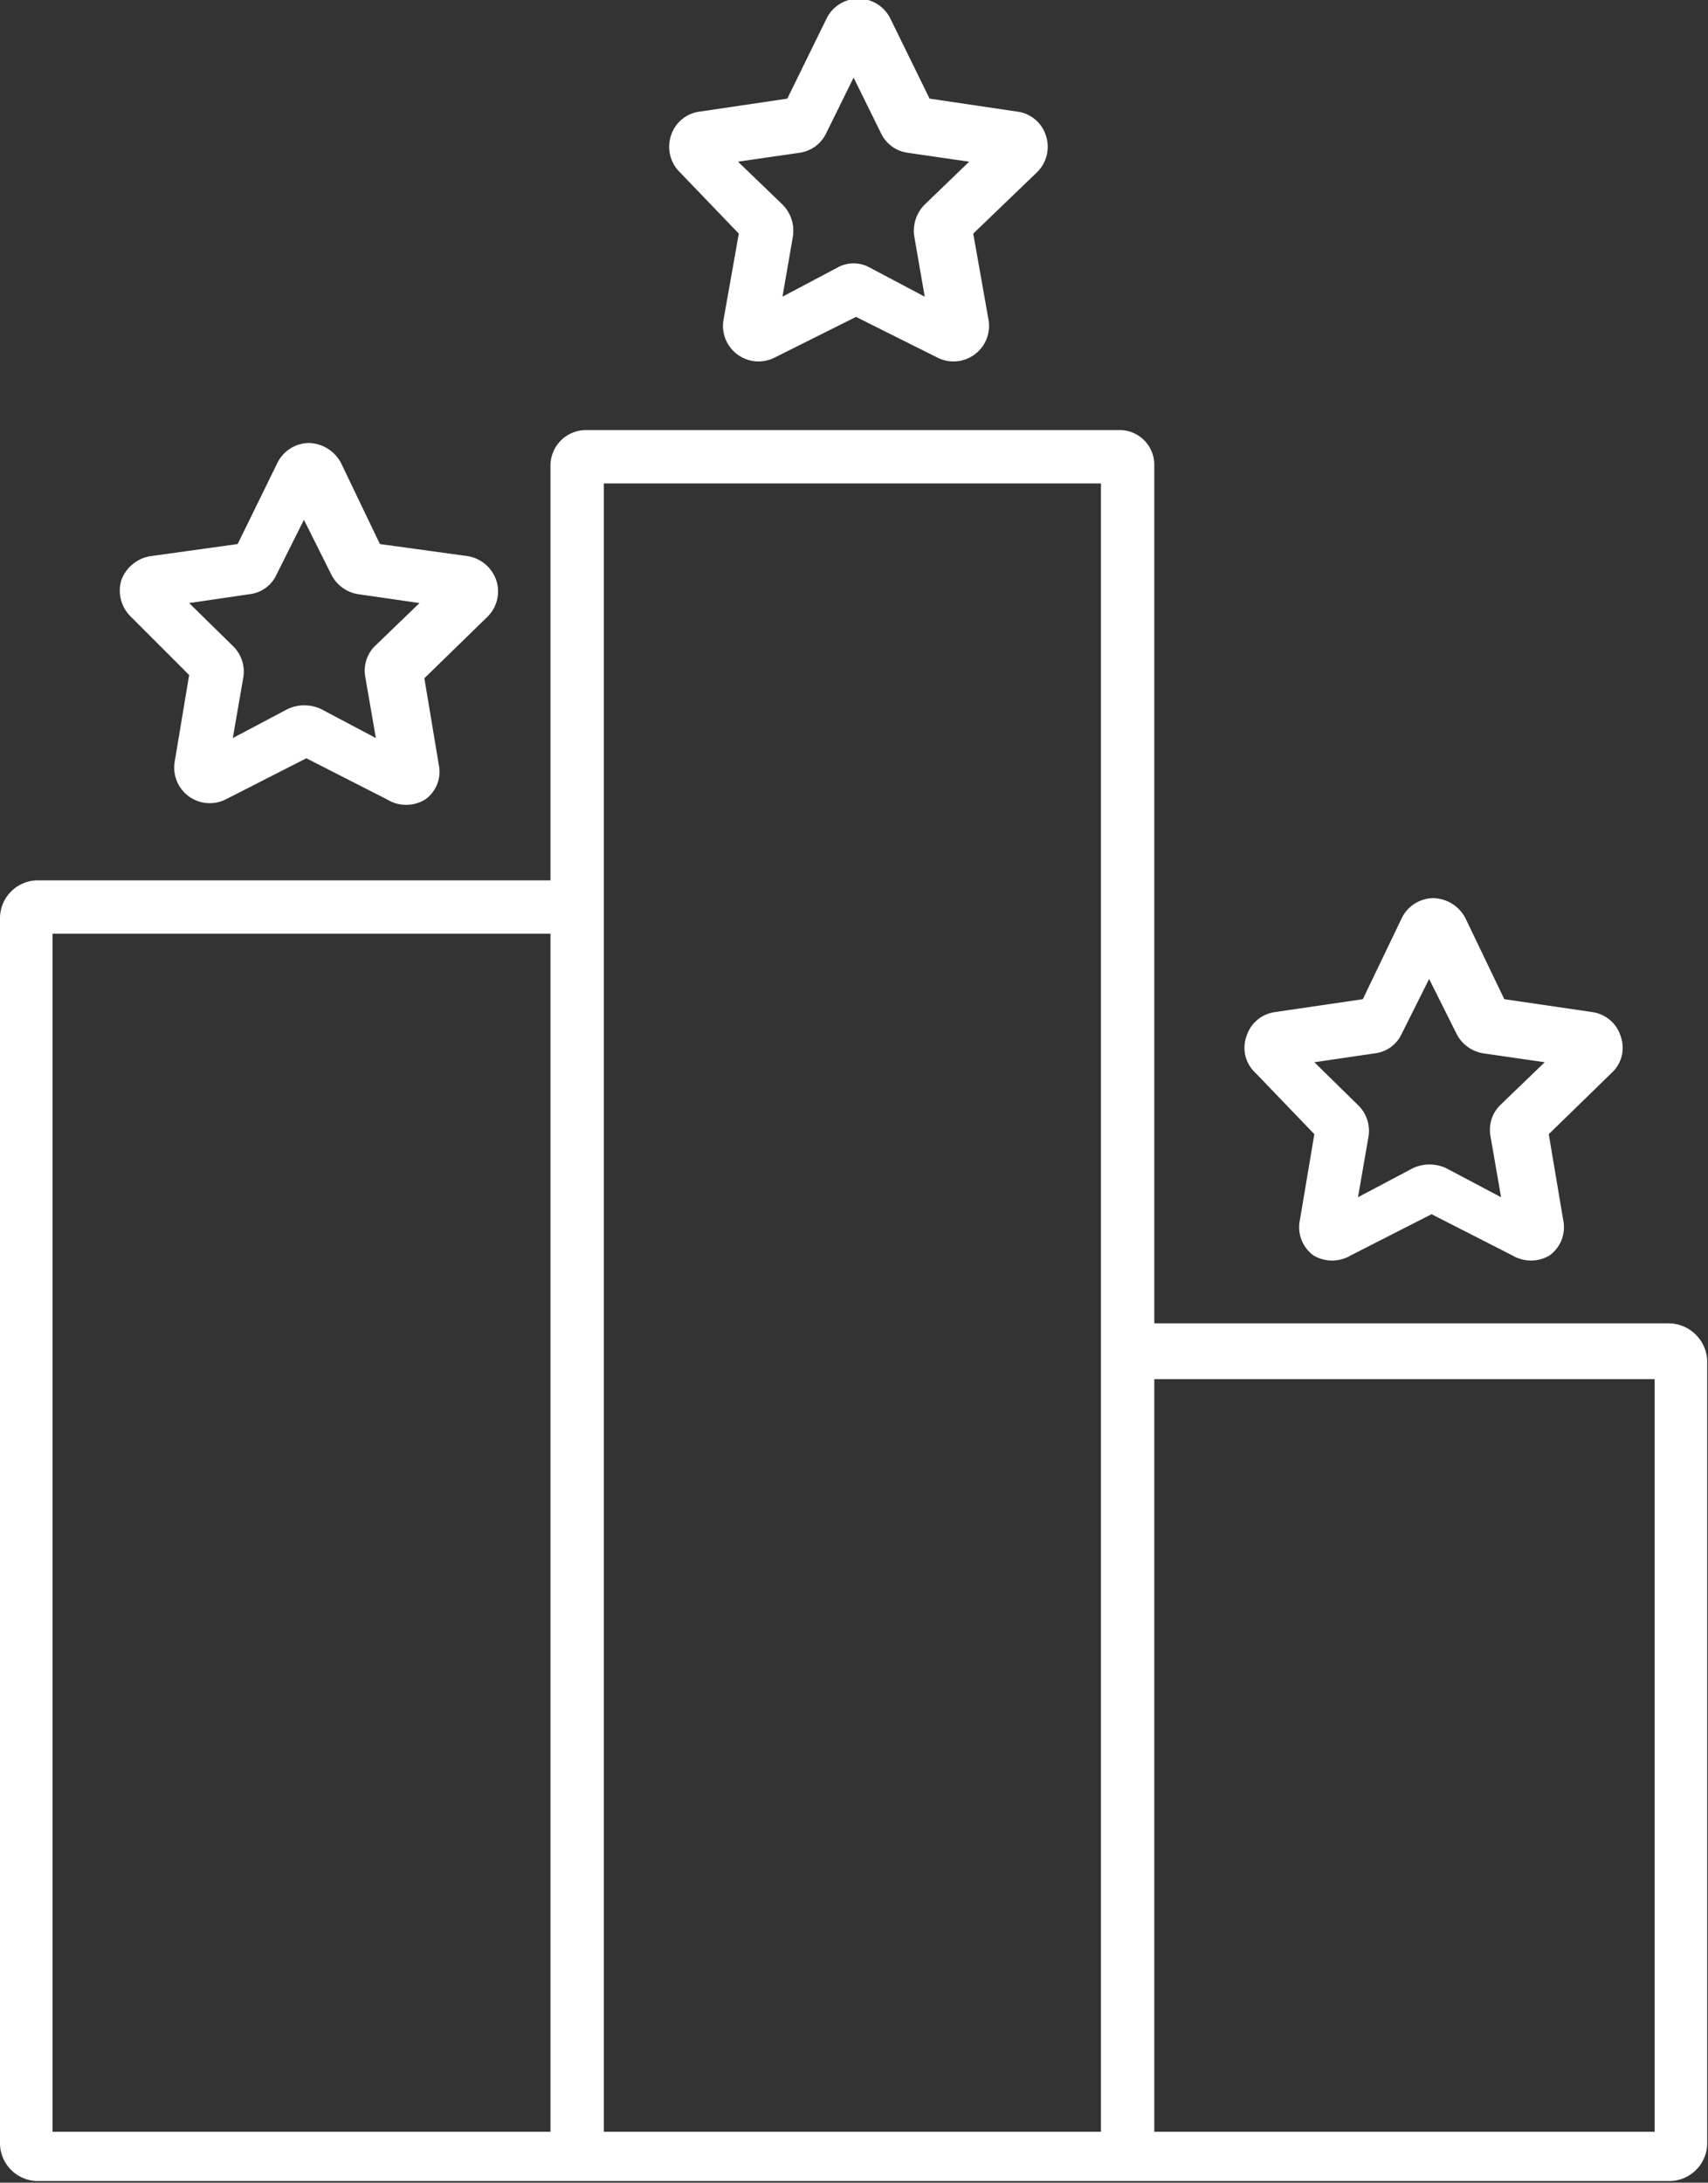 <svg id="Capa_1" data-name="Capa 1" xmlns="http://www.w3.org/2000/svg" viewBox="0 0 21.13 27"><rect x="0" y="0" width="21.13" height="27" fill="#333333" stroke="none"/><defs><style>.cls-1{fill:#fff;}</style></defs><path class="cls-1" d="M970.08,542.87h-6.36V532.26a.43.43,0,0,0-.44-.44h-6.59a.44.44,0,0,0-.44.44v5.13h-6.33a.47.47,0,0,0-.48.48V553a.47.47,0,0,0,.48.48h20.16a.47.47,0,0,0,.48-.48v-9.67A.48.48,0,0,0,970.08,542.87Zm-13.83,10h-6.16V538.05h6.16Zm6.81,0h-6.15V532.48h6.15Zm6.85,0h-6.19v-9.31h6.19Z" transform="translate(-949.44 -526.5)"/><path class="cls-1" d="M951.78,534.85l-.18,1.08a.44.44,0,0,0,.63.46l1-.51,1,.51a.45.45,0,0,0,.47,0,.42.42,0,0,0,.17-.42l-.18-1.08.78-.76a.44.44,0,0,0,.11-.45.45.45,0,0,0-.35-.3l-1.09-.15-.48-1a.46.46,0,0,0-.4-.25.44.44,0,0,0-.39.25l-.49,1-1.08.15a.46.46,0,0,0-.36.3.45.45,0,0,0,.12.45Zm.75-1a.42.42,0,0,0,.33-.24l.34-.68.34.68a.45.45,0,0,0,.33.24l.76.11-.55.53a.43.43,0,0,0-.12.39l.13.75-.68-.36a.49.49,0,0,0-.41,0l-.68.36.13-.75a.44.44,0,0,0-.13-.39l-.54-.53Z" transform="translate(-949.44 -526.5)"/><path class="cls-1" d="M958.58,529.39l-.19,1.07a.44.44,0,0,0,.64.46l1-.5,1,.5a.44.44,0,0,0,.64-.46l-.19-1.07.79-.76a.44.44,0,0,0,.11-.45.43.43,0,0,0-.36-.3l-1.08-.16-.49-1a.44.44,0,0,0-.78,0l-.49,1-1.08.16a.43.43,0,0,0-.36.3.44.44,0,0,0,.11.45Zm.75-1a.43.43,0,0,0,.33-.24l.34-.69.34.69a.43.43,0,0,0,.33.24l.76.11-.55.53a.46.46,0,0,0-.13.39l.13.75-.68-.36a.41.41,0,0,0-.4,0l-.68.36.13-.75a.46.46,0,0,0-.13-.39l-.55-.53Z" transform="translate(-949.44 -526.5)"/><path class="cls-1" d="M965.7,540.53l-.18,1.07a.43.43,0,0,0,.17.43.45.45,0,0,0,.46,0l1-.51,1,.51a.45.45,0,0,0,.46,0,.43.43,0,0,0,.17-.43l-.18-1.07.78-.76a.42.42,0,0,0,.11-.45.43.43,0,0,0-.35-.3l-1.09-.16-.48-1a.46.46,0,0,0-.4-.25.44.44,0,0,0-.39.25l-.48,1-1.09.16a.43.43,0,0,0-.35.3.42.42,0,0,0,.11.45Zm.75-1a.42.42,0,0,0,.33-.24l.34-.68.34.68a.45.45,0,0,0,.33.24l.76.11-.55.53a.43.43,0,0,0-.12.39l.13.75-.68-.36a.49.49,0,0,0-.41,0l-.68.36.13-.75a.44.44,0,0,0-.13-.39l-.54-.53Z" transform="translate(-949.44 -526.5)"/></svg>